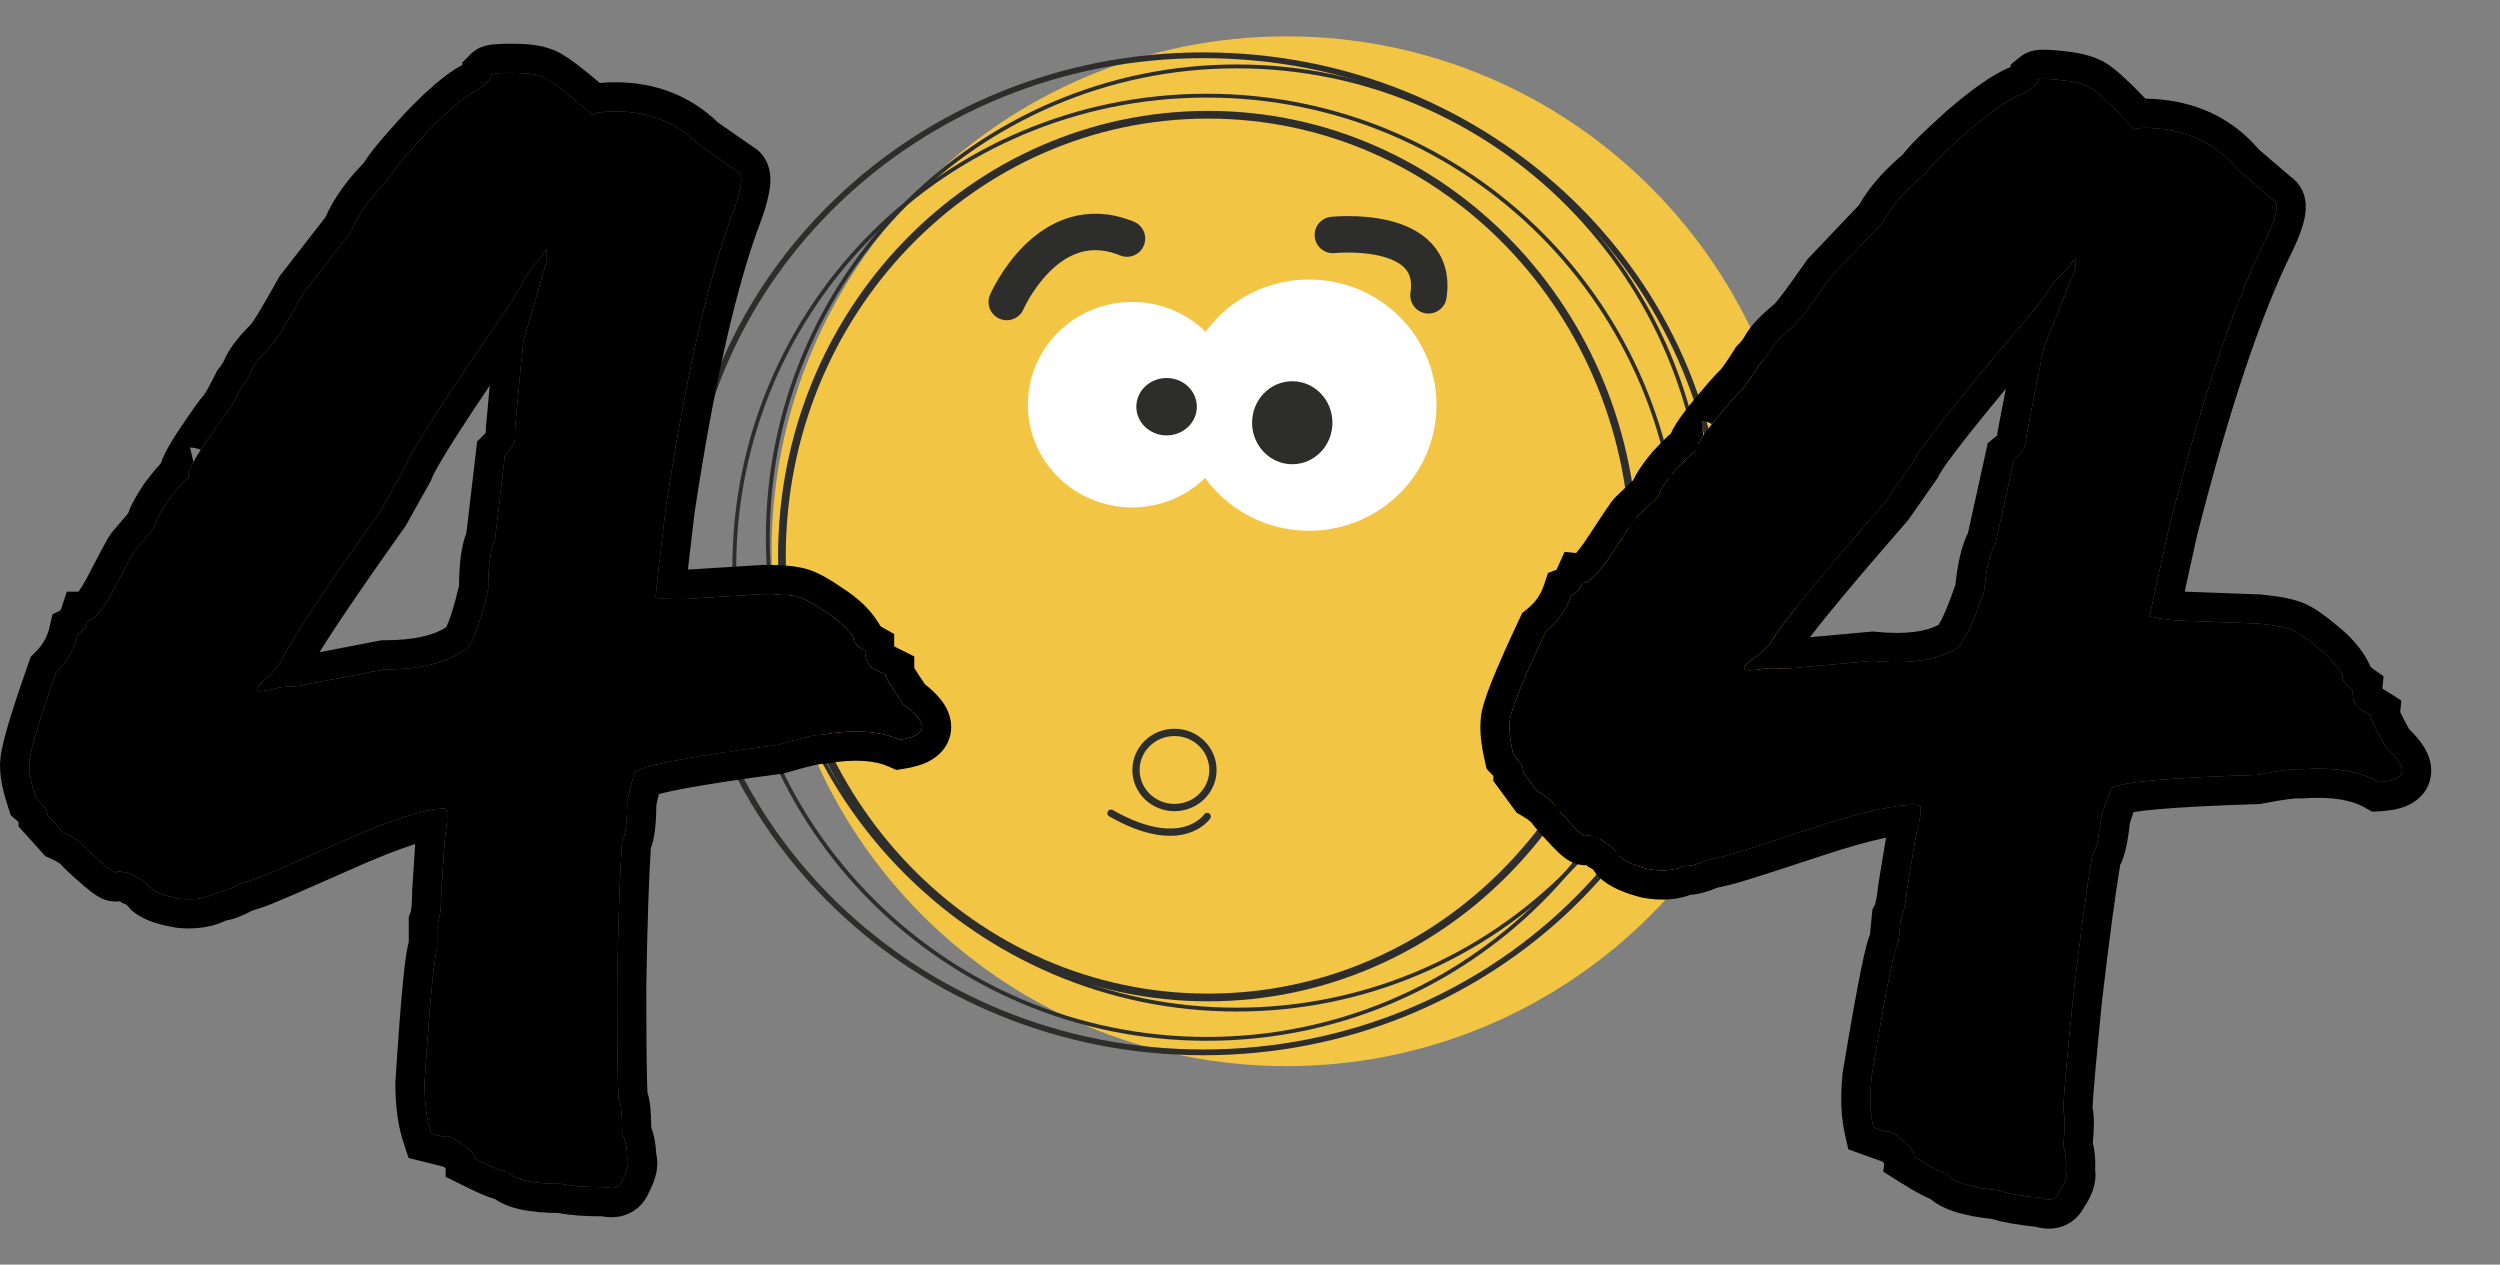 <svg width="686" height="347" viewBox="0 0 686 347" fill="none" xmlns="http://www.w3.org/2000/svg">
    <rect x="0" y="0" width="686" height="347" fill="#808080" stroke="none"/>
    <path
        d="M353.015 292.545C431.044 292.545 494.299 229.29 494.299 151.261C494.299 73.232 431.044 9.977 353.015 9.977C274.986 9.977 211.731 73.232 211.731 151.261C211.731 229.29 274.986 292.545 353.015 292.545Z"
        fill="#F3C545" />
    <path fill-rule="evenodd" clip-rule="evenodd"
        d="M331.481 32.544C267.528 32.544 215.621 86.257 215.621 152.595C215.621 218.932 267.528 272.645 331.481 272.645C395.434 272.645 447.34 218.932 447.34 152.595C447.34 86.257 395.434 32.544 331.481 32.544ZM213.504 152.595C213.504 85.159 266.289 30.427 331.481 30.427C396.673 30.427 449.458 85.159 449.458 152.595C449.458 220.031 396.673 274.763 331.481 274.763C266.289 274.763 213.504 220.031 213.504 152.595Z"
        fill="#2D2E2C" />
    <path fill-rule="evenodd" clip-rule="evenodd"
        d="M330.236 15.96C252.072 15.96 188.761 76.881 188.761 151.967C188.761 227.053 252.072 287.974 330.236 287.974C408.4 287.974 471.711 227.053 471.711 151.967C471.711 76.881 408.4 15.96 330.236 15.96ZM187.173 151.967C187.173 75.946 251.254 14.371 330.236 14.371C409.218 14.371 473.3 75.946 473.3 151.967C473.3 227.988 409.218 289.563 330.236 289.563C251.254 289.563 187.173 227.988 187.173 151.967Z"
        fill="#2D2E2C" />
    <path fill-rule="evenodd" clip-rule="evenodd"
        d="M331.139 26.777C259.83 26.777 202.024 84.479 202.024 155.656C202.024 226.832 259.83 284.534 331.139 284.534C402.448 284.534 460.254 226.832 460.254 155.656C460.254 84.479 402.448 26.777 331.139 26.777ZM200.967 155.656C200.967 83.894 259.248 25.721 331.139 25.721C403.03 25.721 461.31 83.894 461.31 155.656C461.31 227.418 403.03 285.591 331.139 285.591C259.248 285.591 200.967 227.418 200.967 155.656Z"
        fill="#2D2E2C" />
    <path fill-rule="evenodd" clip-rule="evenodd"
        d="M339.33 18.75C268.576 18.75 211.214 76.447 211.214 147.627C211.214 218.807 268.576 276.505 339.33 276.505C410.083 276.505 467.445 218.807 467.445 147.627C467.445 76.447 410.083 18.75 339.33 18.75ZM210.156 147.627C210.156 75.868 267.986 17.691 339.33 17.691C410.673 17.691 468.504 75.868 468.504 147.627C468.504 219.386 410.673 277.563 339.33 277.563C267.986 277.563 210.156 219.386 210.156 147.627Z"
        fill="#2D2E2C" />
    <path
        d="M331.249 224.042C331.249 224.042 324.411 234.3 304.86 223.143M332.83 211.281C332.83 216.977 328.103 221.594 322.272 221.594C316.442 221.594 311.715 216.977 311.715 211.281C311.715 205.586 316.442 200.968 322.272 200.968C328.103 200.968 332.83 205.586 332.83 211.281Z"
        stroke="#2D2E2C" stroke-width="2" stroke-miterlimit="1.5" stroke-linecap="round" />
    <path
        d="M359.191 145.639C378.51 145.639 394.171 130.206 394.171 111.169C394.171 92.131 378.51 76.698 359.191 76.698C339.873 76.698 324.212 92.131 324.212 111.169C324.212 130.206 339.873 145.639 359.191 145.639Z"
        fill="white" />
    <path
        d="M354.596 127.385C360.684 127.385 365.62 122.287 365.62 115.997C365.62 109.708 360.684 104.609 354.596 104.609C348.508 104.609 343.573 109.708 343.573 115.997C343.573 122.287 348.508 127.385 354.596 127.385Z"
        fill="#2D2E2C" />
    <path d="M365.736 64.475C365.736 64.475 394.916 61.378 391.976 81.037" stroke="#2D2E2C"
        stroke-width="10" stroke-miterlimit="1.5" stroke-linecap="round" stroke-linejoin="round" />
    <path
        d="M310.649 139.232C326.446 139.232 339.252 126.613 339.252 111.045C339.252 95.478 326.446 82.858 310.649 82.858C294.852 82.858 282.045 95.478 282.045 111.045C282.045 126.613 294.852 139.232 310.649 139.232Z"
        fill="white" />
    <path
        d="M320.114 119.475C324.699 119.475 328.416 115.951 328.416 111.603C328.416 107.256 324.699 103.731 320.114 103.731C315.528 103.731 311.811 107.256 311.811 111.603C311.811 115.951 315.528 119.475 320.114 119.475Z"
        fill="#2D2E2C" />
    <path d="M276.25 82.871C276.25 82.871 287.632 56.633 309.242 65.46" stroke="#2D2E2C"
        stroke-width="10" stroke-miterlimit="1.5" stroke-linecap="round" stroke-linejoin="round" />
    <path
        d="M150.041 71.498V68.279C148.509 70.425 146.517 73.031 144.066 76.096C143.453 77.935 141.462 81.307 138.091 86.212C121.546 110.122 112.507 124.222 110.975 128.514L104.541 140.009C87.995 163.306 78.803 177.253 76.965 181.851C76.046 183.077 74.973 184.304 73.748 185.53C72.522 186.449 71.603 187.369 70.99 188.288C70.377 188.902 70.377 189.361 70.99 189.668C71.909 189.668 73.135 189.515 74.667 189.208C76.199 188.595 78.497 188.288 81.561 188.288L105.46 183.69C114.958 183.69 122.159 182.004 127.061 178.633C129.206 178.02 131.504 172.349 133.955 161.62C133.955 155.183 134.568 150.738 135.793 148.285L138.551 124.835C140.389 122.996 141.308 121.464 141.308 120.237V117.938C142.534 104.451 143.3 96.328 143.606 93.569L150.041 71.498ZM121.086 244.844L122.005 230.591C122.925 224.766 122.925 221.854 122.005 221.854C116.797 221.854 107.298 224.92 93.51 231.05C79.723 237.181 71.909 240.553 70.071 241.166C68.233 241.779 66.854 242.239 65.935 242.545C63.177 244.078 61.032 244.844 59.5 244.844C57.049 246.377 53.832 246.99 49.849 246.684C45.866 246.071 43.108 245.151 41.576 243.925C40.35 242.392 38.972 241.319 37.44 240.706C36.214 239.787 34.989 239.327 33.763 239.327C32.844 239.02 32.231 239.02 31.924 239.327C31.618 239.633 30.392 238.867 28.248 237.028C26.103 235.189 24.418 233.656 23.192 232.43C21.967 230.897 19.975 229.518 17.217 228.292L13.081 223.693C13.081 222.467 12.009 220.935 9.864 219.095C8.638 215.417 8.026 212.505 8.026 210.359C7.719 207.907 10.17 199.324 15.379 184.61C18.443 181.545 20.435 178.02 21.354 174.035C22.579 173.421 23.499 172.195 24.111 170.356C25.643 170.356 27.788 167.904 30.546 162.999C34.529 155.336 36.674 151.351 36.98 151.044L42.495 144.607C42.495 143.381 43.721 140.929 46.172 137.25C48.93 133.572 50.921 131.426 52.147 130.813C50.921 130.813 51.994 128.207 55.364 122.996C59.041 117.479 61.339 114.26 62.258 113.34C63.177 112.114 64.556 109.662 66.394 105.983C67.62 104.451 68.539 102.918 69.152 101.385C70.071 99.546 71.909 97.247 74.667 94.488C75.893 93.262 78.803 88.511 83.399 80.234L96.268 63.681C98.106 59.083 101.477 54.332 106.379 49.428C106.992 47.895 110.362 43.757 116.49 37.013C122.925 30.269 127.827 26.131 131.197 24.598C133.649 22.759 134.874 21.379 134.874 20.46C135.181 20.153 137.019 20 140.389 20C144.066 20 146.67 20.306 148.202 20.92C150.041 21.226 154.79 24.751 162.45 31.495C163.369 30.882 165.514 30.576 168.884 30.576C178.076 30.576 185.736 33.641 191.864 39.772L202.435 47.129C203.967 47.742 203.66 51.113 201.516 57.244C194.468 75.636 188.187 103.071 182.672 139.549C180.834 154.876 179.915 162.999 179.915 163.919C180.221 164.225 182.825 164.379 187.728 164.379L209.788 162.999C214.384 162.999 217.601 163.306 219.44 163.919C221.278 164.532 223.729 165.911 226.793 168.057C230.164 170.203 232.615 172.502 234.147 174.954C234.147 176.18 235.219 177.406 237.364 178.633C237.364 180.472 237.977 182.005 239.202 183.231L242.879 185.07C242.879 185.683 244.564 188.442 247.935 193.346C254.982 198.557 254.676 201.776 247.016 203.002C241.501 200.55 234.3 200.09 225.415 201.623C223.576 201.623 219.593 202.542 213.465 204.382C190.179 207.447 177.157 209.899 174.399 211.739C174.093 211.739 173.327 214.497 172.101 220.015C172.101 225.839 171.642 229.364 170.723 230.591C170.11 238.867 169.65 252.201 169.344 270.594C169.344 288.679 169.497 299.101 169.803 301.86C170.416 302.473 170.723 305.539 170.723 311.056C171.642 312.896 172.101 315.195 172.101 317.953C172.714 319.18 172.255 321.172 170.723 323.931C170.11 325.77 168.578 326.383 166.127 325.77C160.612 325.77 156.628 325.464 154.177 324.85C146.211 324.85 141.308 323.778 139.47 321.632C138.244 321.632 135.181 320.406 130.278 317.953C130.278 316.727 129.053 315.348 126.601 313.815C124.15 311.976 122.618 311.363 122.005 311.976L118.329 311.056C117.103 307.378 116.49 302.78 116.49 297.262C118.022 273.352 119.248 260.938 120.167 260.018V253.121C120.78 251.588 121.086 248.829 121.086 244.844Z"
        fill="black" />
    <path fill-rule="evenodd" clip-rule="evenodd"
        d="M70.99 188.288C70.377 188.902 70.377 189.361 70.99 189.668C71.371 189.668 71.805 189.642 72.291 189.589C72.467 189.57 72.65 189.547 72.84 189.521C73.391 189.446 74 189.342 74.667 189.208C75.105 189.033 75.606 188.882 76.17 188.757C76.385 188.709 76.61 188.665 76.844 188.625C77.353 188.536 77.906 188.465 78.503 188.412C79.419 188.33 80.439 188.288 81.561 188.288L105.46 183.69C114.958 183.69 122.159 182.004 127.061 178.633C129.206 178.02 131.504 172.349 133.955 161.62C133.955 155.183 134.568 150.738 135.793 148.285L138.551 124.835C140.389 122.996 141.308 121.464 141.308 120.237V117.938C142.534 104.451 143.3 96.328 143.606 93.569L150.041 71.498V68.279C149.458 69.096 148.808 69.98 148.091 70.93C147.951 71.117 147.807 71.306 147.661 71.498C146.599 72.894 145.401 74.427 144.066 76.096C143.453 77.935 141.462 81.307 138.091 86.212C137.699 86.779 137.311 87.34 136.927 87.896C121.122 110.785 112.471 124.324 110.975 128.514L104.541 140.009C89.415 161.306 80.436 174.79 77.601 180.461C77.335 180.993 77.123 181.457 76.965 181.851C76.598 182.34 76.207 182.83 75.792 183.319C75.209 184.005 74.579 184.69 73.9 185.376C73.85 185.427 73.799 185.479 73.748 185.53C73.603 185.638 73.462 185.747 73.326 185.856C73.061 186.067 72.813 186.278 72.58 186.489C71.92 187.089 71.39 187.689 70.99 188.288ZM134.388 105.79C130.929 110.917 128.014 115.331 125.638 119.037C123.413 122.508 121.699 125.3 120.468 127.442C119.155 129.726 118.629 130.868 118.509 131.203L118.284 131.836L111.312 144.291L111.063 144.641C102.812 156.259 96.439 165.484 91.918 172.344C90.183 174.976 88.782 177.172 87.675 178.965L104.697 175.69H105.46C114.155 175.69 119.452 174.122 122.454 172.091C122.6 171.8 122.777 171.414 122.979 170.915C123.838 168.796 124.845 165.455 125.959 160.691C126.004 155.301 126.463 150.15 127.984 146.198L130.93 121.144L132.893 119.18C133.055 119.017 133.193 118.872 133.308 118.745V117.576L133.341 117.214C133.737 112.856 134.086 109.046 134.388 105.79ZM113.086 244.587L113.923 231.61C113.762 231.661 113.598 231.713 113.432 231.767C109.051 233.18 103.512 235.358 96.761 238.36C83.242 244.371 74.916 247.983 72.602 248.755L69.14 249.91C67 251.054 64.521 252.155 61.95 252.617C58.015 254.521 53.609 254.997 49.235 254.66L48.932 254.637L48.632 254.591C44.439 253.945 39.858 252.796 36.577 250.171L35.883 249.615L35.328 248.921C34.806 248.269 34.497 248.146 34.468 248.134L33.485 247.74L32.934 247.327H32.822C31.013 247.544 29.566 247.121 29.223 247.018C28.007 246.653 27.043 246.083 26.534 245.765C25.397 245.054 24.187 244.085 23.04 243.101C20.823 241.2 18.965 239.517 17.534 238.085L17.221 237.772L16.944 237.426C16.834 237.289 16.127 236.562 13.967 235.601L12.41 234.909L5.081 226.762V225.546C4.958 225.432 4.817 225.306 4.656 225.168L2.974 223.726L2.274 221.624C1.008 217.824 0.096 214.085 0.029 210.745C-0.092 208.947 0.211 207.124 0.46 205.844C0.789 204.148 1.298 202.141 1.942 199.886C3.234 195.36 5.212 189.357 7.838 181.94L8.442 180.234L9.721 178.954C11.791 176.883 12.997 174.672 13.559 172.236L14.405 168.565L16.65 167.443L18.345 162.356H21.54C22.048 161.643 22.705 160.613 23.51 159.189C25.476 155.407 27.009 152.494 28.097 150.471C28.644 149.456 29.102 148.62 29.459 147.996C29.633 147.691 29.817 147.376 29.994 147.093C30.081 146.955 30.203 146.764 30.346 146.559L30.354 146.547C30.416 146.458 30.626 146.157 30.944 145.793L35.15 140.885C35.507 139.813 35.941 138.908 36.258 138.272C37.081 136.626 38.202 134.784 39.515 132.814L39.638 132.629L39.771 132.452C41.235 130.499 42.609 128.799 43.87 127.44C43.961 127.343 44.055 127.242 44.152 127.139C44.33 126.56 44.515 126.103 44.634 125.814C45.471 123.78 46.934 121.3 48.647 118.652L48.676 118.606L48.707 118.56C50.566 115.77 52.113 113.506 53.334 111.796C54.217 110.559 55.166 109.27 56.033 108.29C56.548 107.519 57.59 105.706 59.238 102.407L59.617 101.649L60.146 100.987C60.971 99.956 61.452 99.096 61.724 98.415L61.847 98.107L61.996 97.809C63.504 94.791 66.086 91.757 69.009 88.833C68.95 88.891 68.97 88.864 69.077 88.711C69.298 88.396 69.893 87.548 70.948 85.826C72.317 83.591 74.13 80.448 76.405 76.351L76.705 75.811L89.304 59.605C91.588 54.406 95.224 49.43 99.858 44.648C100.191 44.087 100.53 43.589 100.809 43.191C101.458 42.268 102.258 41.235 103.164 40.122C104.981 37.89 107.466 35.048 110.57 31.633L110.635 31.561L110.702 31.49C116.654 25.252 122.149 20.277 126.874 17.81V17.147L129.216 14.804C130.406 13.614 131.67 13.087 132.16 12.896C132.784 12.654 133.342 12.516 133.714 12.436C134.465 12.275 135.214 12.193 135.818 12.143C137.069 12.038 138.631 12 140.389 12C143.876 12 147.546 12.226 150.516 13.248C152.052 13.664 153.346 14.37 154.149 14.838C155.33 15.524 156.6 16.396 157.911 17.37C159.806 18.776 162.042 20.585 164.596 22.766C165.931 22.628 167.38 22.576 168.884 22.576C179.8 22.576 189.349 26.214 196.988 33.591L206.581 40.268C209.015 41.66 210.312 43.888 210.886 45.754C211.477 47.675 211.44 49.529 211.321 50.841C211.077 53.532 210.196 56.657 209.067 59.886L209.028 59.997L208.986 60.106C202.26 77.662 196.086 104.375 190.601 140.624C189.813 147.188 189.197 152.411 188.751 156.299L209.538 154.999H209.788C214.388 154.999 218.778 155.265 221.971 156.33C224.895 157.305 228.064 159.19 231.241 161.406C235.192 163.943 238.604 166.99 240.932 170.716L241.652 171.869L245.364 173.991V177.368L250.879 180.127V183.279C250.908 183.327 250.939 183.377 250.97 183.429C251.591 184.444 252.528 185.88 253.813 187.77C255.413 189.032 256.904 190.402 258.09 191.885C259.413 193.54 261.324 196.542 260.954 200.427C260.536 204.827 257.555 207.426 255.28 208.695C253.089 209.918 250.566 210.536 248.28 210.902L245.935 211.277L243.765 210.312C240.247 208.748 234.824 208.118 226.774 209.506L226.1 209.623H225.415C225.424 209.623 225.417 209.624 225.391 209.626C225.245 209.643 224.5 209.726 222.848 210.107C221.091 210.513 218.744 211.15 215.765 212.044L215.148 212.229L214.509 212.313C202.919 213.839 194.011 215.196 187.715 216.382C184.749 216.94 182.467 217.442 180.806 217.88C180.6 218.723 180.364 219.731 180.098 220.914C180.076 223.618 179.954 226.032 179.69 228.061C179.543 229.188 179.332 230.356 179.009 231.469C178.904 231.83 178.77 232.249 178.594 232.702C178.052 240.818 177.631 253.434 177.344 270.66C177.344 286.731 177.473 296.234 177.668 299.813C177.823 300.263 177.911 300.616 177.959 300.809L177.967 300.84C178.215 301.834 178.359 302.878 178.453 303.823C178.608 305.369 178.688 307.256 178.713 309.415C179.564 311.73 179.97 314.175 180.074 316.633C180.572 318.748 180.345 320.722 180.012 322.166C179.594 323.974 178.841 325.713 177.998 327.298C176.984 329.718 175.083 331.998 172.086 333.197C169.625 334.183 167.205 334.113 165.285 333.768C160.584 333.742 156.457 333.495 153.275 332.846C149.368 332.809 145.826 332.52 142.815 331.861C140.681 331.394 138.129 330.6 135.883 329.058C135.032 328.808 134.15 328.487 133.281 328.14C131.453 327.408 129.238 326.378 126.699 325.108L122.278 322.897V320.547L122.072 320.418L121.8 320.214C121.77 320.192 121.742 320.17 121.713 320.149L112.127 317.752L110.739 313.585C109.153 308.826 108.49 303.307 108.49 297.262V297.006L108.507 296.751C109.274 284.771 109.971 275.58 110.597 269.233C110.909 266.078 111.215 263.502 111.522 261.593C111.672 260.657 111.849 259.711 112.07 258.87C112.099 258.762 112.131 258.644 112.167 258.518V251.581L112.713 250.215C112.71 250.214 112.81 249.876 112.905 249.019C113.015 248.029 113.086 246.657 113.086 244.844V244.587ZM120.167 260.018C119.248 260.938 118.022 273.352 116.49 297.262C116.49 300.353 116.683 303.155 117.067 305.669C117.154 306.237 117.251 306.791 117.358 307.33C117.621 308.662 117.945 309.904 118.329 311.056L122.005 311.976C122.618 311.363 124.15 311.976 126.601 313.815C129.053 315.348 130.278 316.727 130.278 317.953C135.181 320.406 138.244 321.632 139.47 321.632C141.308 323.778 146.211 324.85 154.177 324.85C156.628 325.464 160.612 325.77 166.127 325.77C168.578 326.383 170.11 325.77 170.723 323.931C172.255 321.172 172.714 319.18 172.101 317.953C172.101 315.195 171.642 312.896 170.723 311.056C170.723 305.539 170.416 302.473 169.803 301.86C169.497 299.101 169.344 288.679 169.344 270.594C169.65 252.201 170.11 238.867 170.723 230.591C171.642 229.364 172.101 225.839 172.101 220.015C173.327 214.497 174.093 211.739 174.399 211.739C177.157 209.899 190.179 207.447 213.465 204.382C219.593 202.542 223.576 201.623 225.415 201.623C234.3 200.09 241.501 200.55 247.016 203.002C254.676 201.776 254.982 198.557 247.935 193.346C244.564 188.442 242.879 185.683 242.879 185.07L239.202 183.231C237.977 182.005 237.364 180.472 237.364 178.633C235.219 177.406 234.147 176.18 234.147 174.954C232.615 172.502 230.164 170.203 226.793 168.057C223.729 165.911 221.278 164.532 219.44 163.919C217.601 163.306 214.384 162.999 209.788 162.999L187.728 164.379C182.825 164.379 180.221 164.225 179.915 163.919C179.915 162.999 180.834 154.876 182.672 139.549C188.187 103.071 194.468 75.636 201.516 57.244C203.66 51.113 203.967 47.742 202.435 47.129L191.864 39.772C185.736 33.641 178.076 30.576 168.884 30.576C165.514 30.576 163.369 30.882 162.45 31.495C154.79 24.751 150.041 21.226 148.202 20.92C146.67 20.306 144.066 20 140.389 20C137.019 20 135.181 20.153 134.874 20.46C134.874 21.379 133.649 22.759 131.197 24.598C127.827 26.131 122.925 30.269 116.49 37.013C110.362 43.757 106.992 47.895 106.379 49.428C101.477 54.332 98.106 59.083 96.268 63.681L83.399 80.234C78.803 88.511 75.893 93.262 74.667 94.488C71.909 97.247 70.071 99.546 69.152 101.385C68.539 102.918 67.62 104.451 66.394 105.983C64.556 109.662 63.177 112.114 62.258 113.34C61.339 114.26 59.041 117.479 55.364 122.996C55.27 123.141 55.178 123.284 55.088 123.425C53.951 122.938 52.882 122.813 52.147 122.813L53.077 126.753C52.687 127.457 52.376 128.069 52.147 128.59C51.91 129.126 51.759 129.565 51.694 129.908C51.579 130.511 51.73 130.813 52.147 130.813C50.979 131.397 49.116 133.373 46.557 136.74C46.431 136.907 46.302 137.077 46.172 137.25C43.721 140.929 42.495 143.381 42.495 144.607L36.98 151.044C36.674 151.351 34.529 155.336 30.546 162.999C27.788 167.904 25.643 170.356 24.111 170.356C23.499 172.195 22.579 173.421 21.354 174.035C20.435 178.02 18.443 181.545 15.379 184.61C10.17 199.324 7.719 207.907 8.026 210.359C8.026 212.505 8.638 215.417 9.864 219.095C12.009 220.935 13.081 222.467 13.081 223.693L17.217 228.292C19.975 229.518 21.967 230.897 23.192 232.43C24.418 233.656 26.103 235.189 28.248 237.028C30.392 238.867 31.618 239.633 31.924 239.327C32.231 239.02 32.844 239.02 33.763 239.327C34.989 239.327 36.214 239.787 37.44 240.706C38.972 241.319 40.35 242.392 41.576 243.925C43.108 245.151 45.866 246.071 49.849 246.684C53.832 246.99 57.049 246.377 59.5 244.844C61.032 244.844 63.177 244.078 65.935 242.545L70.071 241.166C71.909 240.553 79.723 237.181 93.51 231.05C107.298 224.92 116.797 221.854 122.005 221.854C122.925 221.854 122.925 224.766 122.005 230.591L121.086 244.844C121.086 248.829 120.78 251.588 120.167 253.121V260.018ZM127.974 16.87L127.971 16.874C127.983 16.86 127.985 16.859 127.974 16.87ZM114.688 223.822C114.688 223.822 114.691 223.843 114.693 223.89C114.688 223.847 114.688 223.822 114.688 223.822Z"
        fill="black" />
    <path
        d="M569.386 74.116L569.706 70.913C567.969 72.896 565.728 75.291 562.984 78.097C562.192 79.867 559.875 83.024 556.034 87.569C537.194 109.716 526.798 122.849 524.847 126.967L517.302 137.765C498.523 159.302 487.991 172.267 485.704 176.66C484.668 177.788 483.479 178.902 482.138 180C480.827 180.793 479.821 181.617 479.119 182.471C478.449 183.02 478.403 183.478 478.982 183.844C479.897 183.935 481.132 183.904 482.687 183.752C484.272 183.294 486.589 183.217 489.638 183.522L513.875 181.322C523.327 182.266 530.659 181.304 535.872 178.436C538.067 178.039 540.918 172.625 544.423 162.193C545.063 155.787 546.114 151.425 547.578 149.107L552.652 126.047C554.664 124.4 555.731 122.966 555.853 121.746L556.082 119.458C558.642 106.159 560.211 98.153 560.79 95.438L569.386 74.116ZM523.346 243.726L525.678 229.634C527.171 223.93 527.461 221.033 526.546 220.941C521.363 220.424 511.607 222.53 497.278 227.26C482.949 231.99 474.839 234.568 472.949 234.996C471.059 235.423 469.641 235.743 468.696 235.957C465.8 237.208 463.59 237.757 462.065 237.605C459.474 238.887 456.212 239.177 452.279 238.476C448.376 237.47 445.724 236.281 444.321 234.909C443.254 233.262 441.989 232.057 440.525 231.295C439.397 230.258 438.223 229.679 437.004 229.557C436.12 229.16 435.51 229.099 435.174 229.374C434.839 229.649 433.696 228.764 431.744 226.721C429.793 224.678 428.268 222.985 427.171 221.643C426.104 219.996 424.259 218.426 421.637 216.932L417.978 211.945C418.1 210.725 417.185 209.093 415.234 207.05C414.38 203.268 414.06 200.31 414.273 198.174C414.212 195.704 417.504 187.407 424.149 173.284C427.503 170.538 429.835 167.228 431.145 163.354C432.426 162.866 433.462 161.738 434.255 159.968C435.779 160.121 438.157 157.894 441.389 153.287C446.114 146.058 448.644 142.306 448.979 142.031L455.107 136.174C455.229 134.954 456.692 132.636 459.497 129.219C462.606 125.833 464.801 123.896 466.082 123.407C464.862 123.286 466.188 120.799 470.06 115.949C474.267 110.824 476.873 107.85 477.879 107.026C478.916 105.898 480.532 103.594 482.727 100.117C484.098 98.714 485.165 97.28 485.928 95.816C487.025 94.077 489.083 91.972 492.101 89.501C493.442 88.403 496.811 83.964 502.207 76.186L516.657 60.993C518.943 56.601 522.769 52.208 528.135 47.815C528.897 46.351 532.662 42.568 539.43 36.467C546.502 30.396 551.792 26.765 555.298 25.575C557.92 23.989 559.276 22.738 559.368 21.823C559.703 21.549 561.548 21.579 564.901 21.914C568.56 22.279 571.121 22.843 572.584 23.605C574.383 24.093 578.758 28.073 585.71 35.544C586.686 35.026 588.85 34.934 592.204 35.269C601.35 36.182 608.668 39.994 614.156 46.703L623.943 55.075C625.407 55.837 624.767 59.162 622.023 65.049C613.183 82.65 604.206 109.324 595.093 145.073C591.74 160.142 590.018 168.133 589.927 169.048C590.201 169.384 592.777 169.795 597.655 170.282L619.744 171.102C624.317 171.559 627.488 172.184 629.256 172.977C631.024 173.77 633.326 175.386 636.162 177.825C639.302 180.296 641.513 182.827 642.794 185.419C642.672 186.639 643.617 187.966 645.629 189.399C645.446 191.229 645.904 192.815 647.001 194.157L650.477 196.353C650.416 196.963 651.819 199.875 654.685 205.091C661.18 210.976 660.555 214.149 652.811 214.607C647.567 211.619 640.448 210.446 631.454 211.088C629.625 210.905 625.57 211.424 619.289 212.645C595.814 213.381 582.613 214.527 579.686 216.083C579.381 216.053 578.345 218.722 576.577 224.09C575.998 229.886 575.19 233.348 574.154 234.476C572.721 242.651 570.939 255.874 568.806 274.144C567.008 292.14 566.125 302.526 566.155 305.302C566.704 305.973 566.704 309.053 566.156 314.544C566.888 316.465 567.117 318.798 566.842 321.544C567.33 322.825 566.675 324.762 564.876 327.354C564.084 329.124 562.498 329.581 560.12 328.728C554.632 328.18 550.7 327.479 548.321 326.625C540.395 325.833 535.623 324.278 534.007 321.961C532.788 321.839 529.861 320.314 525.226 317.387C525.348 316.167 524.266 314.672 521.979 312.904C519.723 310.83 518.259 310.068 517.589 310.617L514.021 309.336C513.168 305.554 513.015 300.918 513.563 295.428C517.464 271.788 519.917 259.557 520.923 258.733L521.609 251.87C522.371 250.406 522.95 247.691 523.346 243.726Z"
        fill="black" />
    <path fill-rule="evenodd" clip-rule="evenodd"
        d="M479.119 182.471C478.449 183.02 478.403 183.478 478.982 183.844C479.361 183.882 479.796 183.899 480.285 183.895C480.462 183.893 480.646 183.889 480.838 183.882C481.393 183.862 482.01 183.818 482.687 183.752C483.14 183.621 483.653 183.521 484.227 183.452C484.446 183.426 484.674 183.405 484.911 183.387C485.427 183.35 485.984 183.335 486.582 183.341C487.503 183.35 488.521 183.41 489.638 183.522L513.875 181.322C523.327 182.266 530.659 181.304 535.872 178.436C538.067 178.039 540.918 172.625 544.423 162.193C545.063 155.787 546.114 151.425 547.578 149.107L552.652 126.047C554.664 124.4 555.731 122.966 555.853 121.746L556.082 119.458C558.642 106.159 560.211 98.153 560.79 95.438L569.386 74.116L569.706 70.913C569.045 71.668 568.311 72.483 567.503 73.357C567.345 73.529 567.183 73.703 567.019 73.879C565.823 75.163 564.478 76.569 562.984 78.097C562.192 79.867 559.875 83.024 556.034 87.569C555.587 88.094 555.145 88.614 554.708 89.129C536.706 110.334 526.752 122.946 524.847 126.967L517.302 137.765C500.135 157.454 489.86 169.978 486.475 175.339C486.158 175.842 485.901 176.283 485.704 176.66C485.291 177.11 484.853 177.558 484.391 178.003C483.743 178.628 483.048 179.248 482.305 179.863C482.249 179.909 482.193 179.954 482.138 180C481.982 180.094 481.832 180.188 481.685 180.283C481.401 180.467 481.133 180.652 480.881 180.839C480.164 181.37 479.577 181.914 479.119 182.471ZM550.403 106.682C546.451 111.44 543.112 115.543 540.38 118.994C537.821 122.227 535.838 124.835 534.399 126.844C532.867 128.986 532.229 130.07 532.077 130.392L531.79 130.998L523.614 142.699L523.332 143.023C513.967 153.763 506.709 162.309 501.528 168.686C499.54 171.133 497.928 173.178 496.648 174.853L513.912 173.286L514.671 173.362C523.322 174.226 528.75 173.192 531.938 171.469C532.113 171.194 532.327 170.827 532.577 170.351C533.643 168.327 534.977 165.103 536.559 160.474C537.14 155.115 538.108 150.035 540.014 146.254L545.436 121.616L547.584 119.857C547.762 119.712 547.914 119.581 548.041 119.466L548.157 118.302L548.226 117.946C549.053 113.649 549.779 109.892 550.403 106.682ZM515.411 242.675L517.534 229.845C517.368 229.88 517.2 229.916 517.03 229.952C512.53 230.924 506.802 232.54 499.786 234.856C485.736 239.494 477.093 242.261 474.713 242.799L471.153 243.603C468.911 244.53 466.335 245.379 463.731 245.583C459.626 247.087 455.194 247.122 450.875 246.352L450.576 246.299L450.282 246.223C446.174 245.164 441.73 243.566 438.726 240.627L438.091 240.005L437.607 239.259C437.153 238.558 436.858 238.405 436.83 238.39L435.891 237.901L435.383 237.435L435.273 237.424C433.451 237.46 432.053 236.895 431.721 236.758C430.548 236.274 429.645 235.611 429.171 235.245C428.11 234.424 427.003 233.339 425.959 232.246C423.942 230.134 422.261 228.276 420.979 226.708L420.698 226.365L420.457 225.994C420.361 225.846 419.73 225.052 417.676 223.882L416.195 223.039L409.713 214.204L409.834 212.994C409.722 212.868 409.594 212.728 409.448 212.575L407.918 210.973L407.43 208.812C406.548 204.904 406.012 201.093 406.278 197.764C406.336 195.962 406.818 194.179 407.193 192.93C407.69 191.275 408.395 189.328 409.26 187.148C410.996 182.774 413.561 176.996 416.911 169.878L417.681 168.24L419.081 167.094C421.347 165.238 422.766 163.158 423.568 160.79L424.775 157.222L427.12 156.328L429.312 151.435L432.492 151.752C433.068 151.093 433.824 150.134 434.766 148.797C437.099 145.229 438.913 142.483 440.197 140.578C440.842 139.622 441.382 138.836 441.798 138.251C442.002 137.964 442.217 137.669 442.421 137.405C442.521 137.276 442.661 137.098 442.824 136.908L442.833 136.898C442.904 136.815 443.143 136.537 443.496 136.206L448.168 131.74C448.63 130.709 449.151 129.851 449.531 129.25C450.513 127.694 451.811 125.973 453.313 124.143L453.454 123.971L453.604 123.808C455.255 122.011 456.791 120.455 458.182 119.228C458.281 119.141 458.385 119.05 458.492 118.957C458.726 118.398 458.956 117.962 459.103 117.686C460.138 115.746 461.84 113.423 463.808 110.958L463.842 110.916L463.877 110.873C466.004 108.282 467.769 106.183 469.153 104.602C470.155 103.46 471.227 102.271 472.188 101.382C472.777 100.667 473.993 98.966 475.961 95.847L476.414 95.13L477.006 94.525C477.929 93.58 478.493 92.772 478.831 92.122L478.985 91.827L479.162 91.546C480.963 88.692 483.834 85.93 487.033 83.311C486.969 83.363 486.991 83.338 487.113 83.197C487.364 82.905 488.04 82.121 489.261 80.512C490.845 78.424 492.962 75.476 495.633 71.626L495.985 71.119L510.133 56.245C512.922 51.299 517.034 46.709 522.121 42.412C522.508 41.886 522.895 41.424 523.212 41.056C523.949 40.202 524.848 39.253 525.86 38.236C527.89 36.196 530.645 33.615 534.073 30.525L534.145 30.46L534.219 30.396C540.762 24.78 546.723 20.376 551.671 18.392L551.737 17.732L554.3 15.633C555.602 14.567 556.912 14.168 557.419 14.027C558.064 13.848 558.633 13.767 559.011 13.724C559.774 13.639 560.527 13.631 561.134 13.641C562.389 13.661 563.947 13.778 565.696 13.953C569.166 14.3 572.795 14.89 575.649 16.201C577.136 16.768 578.353 17.6 579.106 18.145C580.213 18.945 581.39 19.939 582.598 21.038C584.344 22.626 586.388 24.648 588.714 27.072C590.056 27.068 591.503 27.159 592.999 27.309C603.861 28.393 613.001 32.963 619.869 41.063L628.751 48.66C631.034 50.287 632.103 52.633 632.489 54.547C632.886 56.517 632.666 58.358 632.417 59.652C631.906 62.305 630.719 65.327 629.274 68.428L629.225 68.534L629.172 68.639C620.734 85.439 611.936 111.407 602.875 146.931C601.439 153.385 600.307 158.52 599.477 162.345L620.29 163.117L620.539 163.142C625.116 163.599 629.458 164.3 632.529 165.677C635.342 166.938 638.308 169.129 641.249 171.649C644.928 174.566 648.02 177.937 649.966 181.876L650.569 183.096L654.051 185.576L653.715 188.936L658.929 192.229L658.616 195.366C658.64 195.416 658.665 195.469 658.691 195.524C659.208 196.596 659.997 198.118 661.089 200.126C662.556 201.541 663.902 203.052 664.935 204.646C666.087 206.424 667.691 209.601 666.937 213.43C666.082 217.767 662.858 220.057 660.468 221.094C658.167 222.092 655.594 222.457 653.284 222.593L650.913 222.734L648.85 221.558C645.504 219.652 640.172 218.486 632.023 219.068L631.34 219.116L630.659 219.048C630.668 219.049 630.661 219.049 630.635 219.05C630.488 219.051 629.739 219.06 628.057 219.275C626.268 219.505 623.87 219.905 620.816 220.498L620.184 220.621L619.54 220.642C607.856 221.008 598.857 221.473 592.474 222.027C589.467 222.288 587.146 222.56 585.45 222.83C585.162 223.649 584.827 224.629 584.444 225.78C584.154 228.468 583.792 230.858 583.328 232.851C583.069 233.957 582.744 235.098 582.311 236.174C582.171 236.523 581.996 236.926 581.776 237.359C580.43 245.381 578.758 257.893 576.759 275.005C575.163 290.997 574.346 300.466 574.184 304.047C574.294 304.509 574.346 304.869 574.375 305.066L574.38 305.098C574.528 306.112 574.567 307.165 574.567 308.115C574.567 309.668 574.459 311.553 574.27 313.705C574.887 316.092 575.048 318.566 574.907 321.022C575.192 323.176 574.77 325.118 574.295 326.521C573.7 328.28 572.778 329.935 571.781 331.428C570.532 333.735 568.413 335.815 565.312 336.711C562.765 337.446 560.365 337.137 558.488 336.602C553.813 336.11 549.731 335.453 546.629 334.491C542.745 334.066 539.25 333.426 536.319 332.471C534.242 331.795 531.782 330.751 529.7 328.993C528.877 328.66 528.032 328.254 527.201 327.821C525.456 326.912 523.354 325.666 520.954 324.15L516.775 321.51L517.008 319.173L516.816 319.024L516.565 318.794C516.538 318.769 516.512 318.744 516.485 318.72L507.185 315.382L506.218 311.098C505.113 306.205 505.002 300.647 505.603 294.633L505.628 294.378L505.67 294.125C507.624 282.281 509.231 273.205 510.485 266.951C511.109 263.843 511.669 261.31 512.164 259.441C512.407 258.525 512.678 257.601 512.981 256.787C513.02 256.682 513.064 256.567 513.112 256.445L513.802 249.543L514.481 248.238C514.478 248.237 514.611 247.91 514.791 247.067C514.999 246.093 515.206 244.735 515.386 242.931L515.411 242.675ZM520.923 258.733C519.917 259.557 517.464 271.788 513.563 295.428C513.256 298.503 513.169 301.31 513.302 303.85C513.332 304.424 513.373 304.985 513.425 305.532C513.555 306.884 513.754 308.152 514.021 309.336L517.589 310.617C518.259 310.068 519.723 310.83 521.979 312.904C524.266 314.672 525.348 316.167 525.226 317.387C529.861 320.314 532.788 321.839 534.007 321.961C535.623 324.278 540.395 325.833 548.321 326.625C550.7 327.479 554.632 328.18 560.12 328.728C562.498 329.581 564.084 329.124 564.876 327.354C566.675 324.762 567.33 322.825 566.842 321.544C567.117 318.798 566.888 316.465 566.156 314.544C566.704 309.053 566.704 305.973 566.155 305.302C566.125 302.526 567.008 292.14 568.806 274.144C570.939 255.874 572.721 242.651 574.154 234.476C575.19 233.348 575.998 229.886 576.577 224.09C578.345 218.722 579.381 216.053 579.686 216.083C582.613 214.527 595.814 213.381 619.289 212.645C625.57 211.424 629.625 210.905 631.454 211.088C640.448 210.446 647.567 211.619 652.811 214.607C660.555 214.149 661.18 210.976 654.685 205.091C651.819 199.875 650.416 196.963 650.477 196.353L647.001 194.157C645.904 192.815 645.446 191.229 645.629 189.399C643.617 187.966 642.672 186.639 642.794 185.419C641.513 182.827 639.302 180.296 636.162 177.825C633.326 175.386 631.024 173.77 629.256 172.977C627.488 172.184 624.317 171.559 619.744 171.102L597.655 170.282C592.777 169.795 590.201 169.384 589.927 169.048C590.018 168.133 591.74 160.142 595.093 145.073C604.206 109.324 613.183 82.65 622.023 65.049C624.767 59.162 625.407 55.837 623.943 55.075L614.156 46.703C608.668 39.994 601.35 36.182 592.204 35.269C588.85 34.934 586.686 35.026 585.71 35.544C578.758 28.073 574.383 24.093 572.584 23.605C571.121 22.843 568.56 22.279 564.901 21.914C561.548 21.579 559.703 21.549 559.368 21.823C559.276 22.738 557.92 23.989 555.298 25.575C551.792 26.765 546.502 30.396 539.43 36.467C532.662 42.568 528.897 46.351 528.135 47.815C522.769 52.208 518.943 56.601 516.657 60.993L502.207 76.186C496.811 83.964 493.442 88.403 492.101 89.501C489.083 91.972 487.025 94.077 485.928 95.816C485.165 97.28 484.098 98.714 482.727 100.117C480.532 103.594 478.916 105.898 477.879 107.026C476.873 107.85 474.267 110.824 470.06 115.949C469.952 116.084 469.846 116.217 469.742 116.349C468.66 115.751 467.609 115.52 466.877 115.447L467.411 119.46C466.952 120.122 466.583 120.7 466.303 121.195C466.014 121.705 465.82 122.127 465.721 122.462C465.547 123.051 465.667 123.366 466.082 123.407C464.862 123.873 462.811 125.653 459.931 128.749C459.788 128.903 459.644 129.059 459.497 129.219C456.692 132.636 455.229 134.954 455.107 136.174L448.979 142.031C448.644 142.306 446.114 146.058 441.389 153.287C438.157 157.894 435.779 160.121 434.255 159.968C433.462 161.738 432.426 162.866 431.145 163.354C429.835 167.228 427.503 170.538 424.149 173.284C417.504 187.407 414.212 195.704 414.273 198.174C414.06 200.31 414.38 203.268 415.234 207.05C417.185 209.093 418.1 210.725 417.978 211.945L421.637 216.932C424.259 218.426 426.104 219.996 427.171 221.643C428.268 222.985 429.793 224.678 431.744 226.721C433.696 228.764 434.839 229.649 435.174 229.374C435.51 229.099 436.12 229.16 437.004 229.557C438.223 229.679 439.397 230.258 440.525 231.295C441.989 232.057 443.254 233.262 444.321 234.909C445.724 236.281 448.376 237.47 452.279 238.476C456.212 239.177 459.474 238.887 462.065 237.605C463.59 237.757 465.8 237.208 468.696 235.957L472.949 234.996C474.839 234.568 482.949 231.99 497.278 227.26C511.607 222.53 521.363 220.424 526.546 220.941C527.461 221.033 527.171 223.93 525.678 229.634L523.346 243.726C522.95 247.691 522.371 250.406 521.609 251.87L520.923 258.733ZM552.859 17.566L552.855 17.569C552.868 17.556 552.87 17.555 552.859 17.566ZM519.069 222.172C519.069 222.172 519.07 222.193 519.067 222.24C519.067 222.197 519.069 222.172 519.069 222.172Z"
        fill="black" />
</svg>